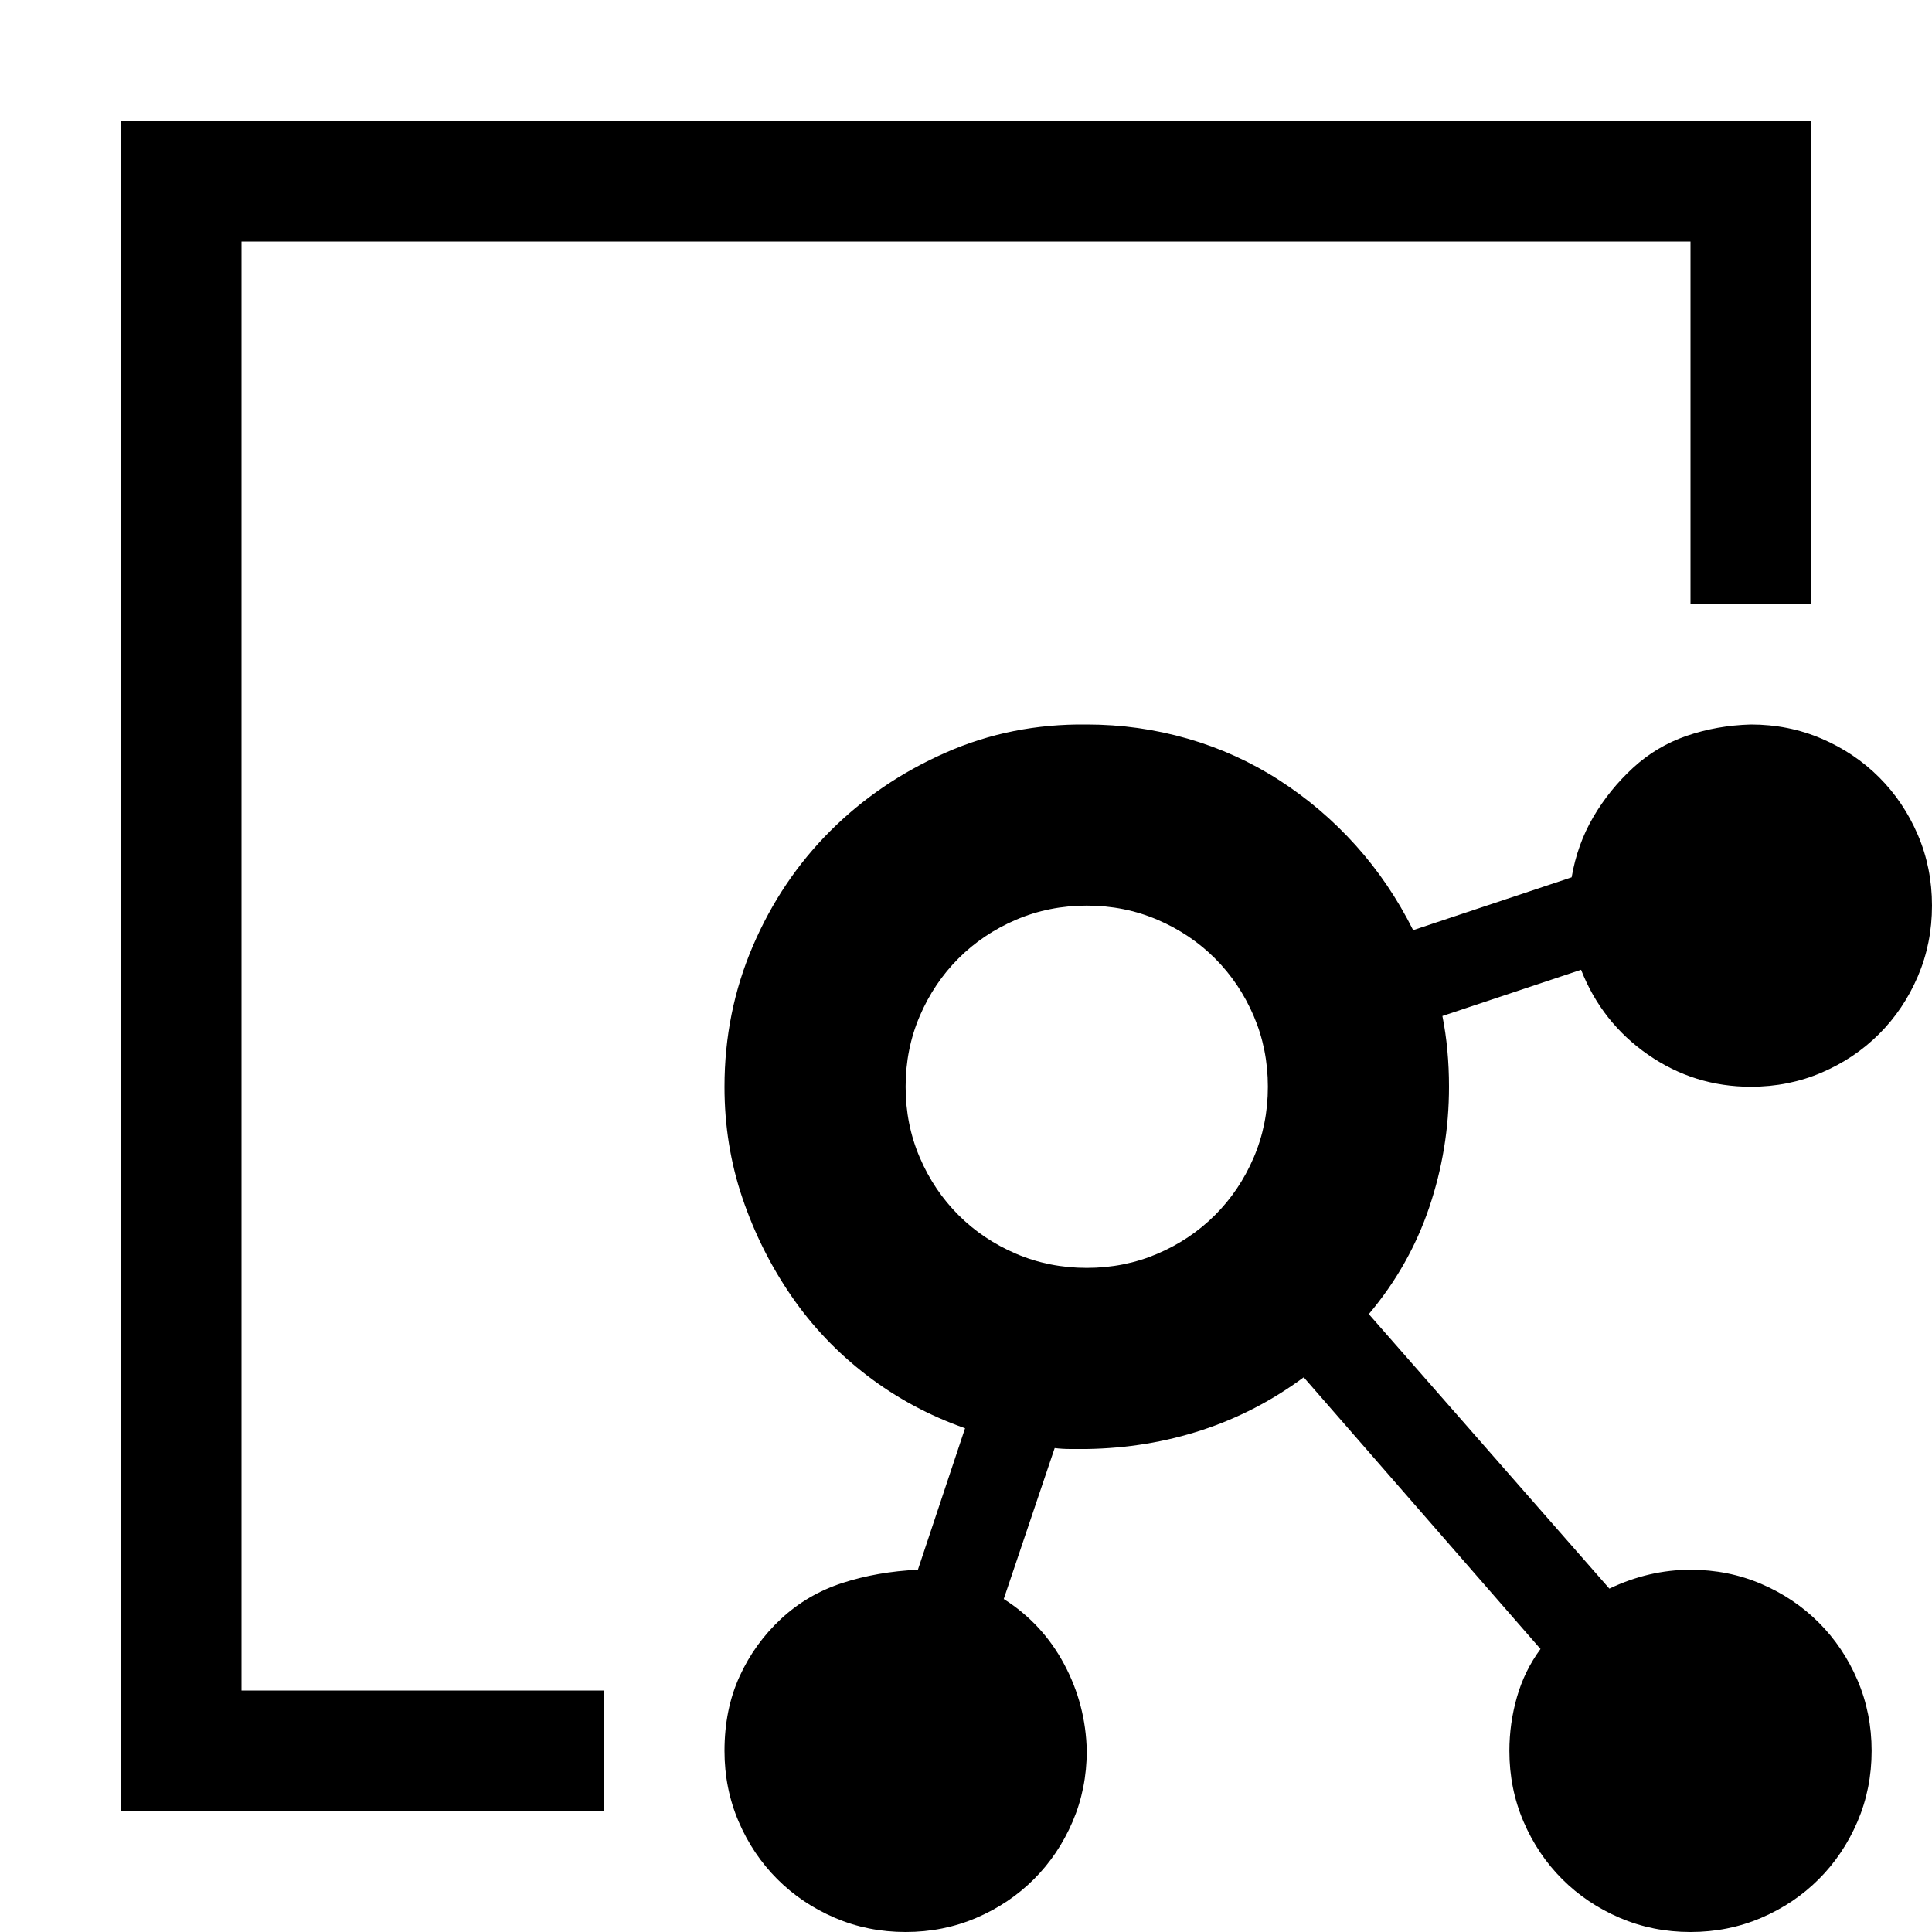 <svg xmlns="http://www.w3.org/2000/svg" width="1em" height="1em" viewBox="0 0 2048 2048"><path fill="currentColor" d="M256 1792h384v128H128V128h1792v512h-128V256H256zm1600-640q-60 0-109-34t-71-90l-147 49q7 35 7 75q0 66-21 128t-64 113l255 291q42-20 86-20q40 0 75 15t61 41t41 61t15 75q0 40-15 75t-41 61t-61 41t-75 15q-40 0-75-15t-61-41t-41-61t-15-75q0-29 8-57t25-51l-251-288q-50 37-108 56t-122 20h-17q-9 0-17-1l-54 160q41 26 64 69t24 92q0 40-15 75t-41 61t-61 41t-75 15q-40 0-75-15t-61-41t-41-61t-15-75q0-44 16-79t44-61t65-38t80-14l50-150q-57-20-104-56t-80-84t-52-104t-19-118q0-79 30-149t82-122t122-83t150-30q55 0 107 15t97 44t81 69t61 90l168-56q6-35 23-64t42-52t57-34t68-12q40 0 75 15t61 41t41 61t15 75q0 40-15 75t-41 61t-61 41t-75 15m-704 192q40 0 75-15t61-41t41-61t15-75q0-40-15-75t-41-61t-61-41t-75-15q-40 0-75 15t-61 41t-41 61t-15 75q0 40 15 75t41 61t61 41t75 15"/></svg>